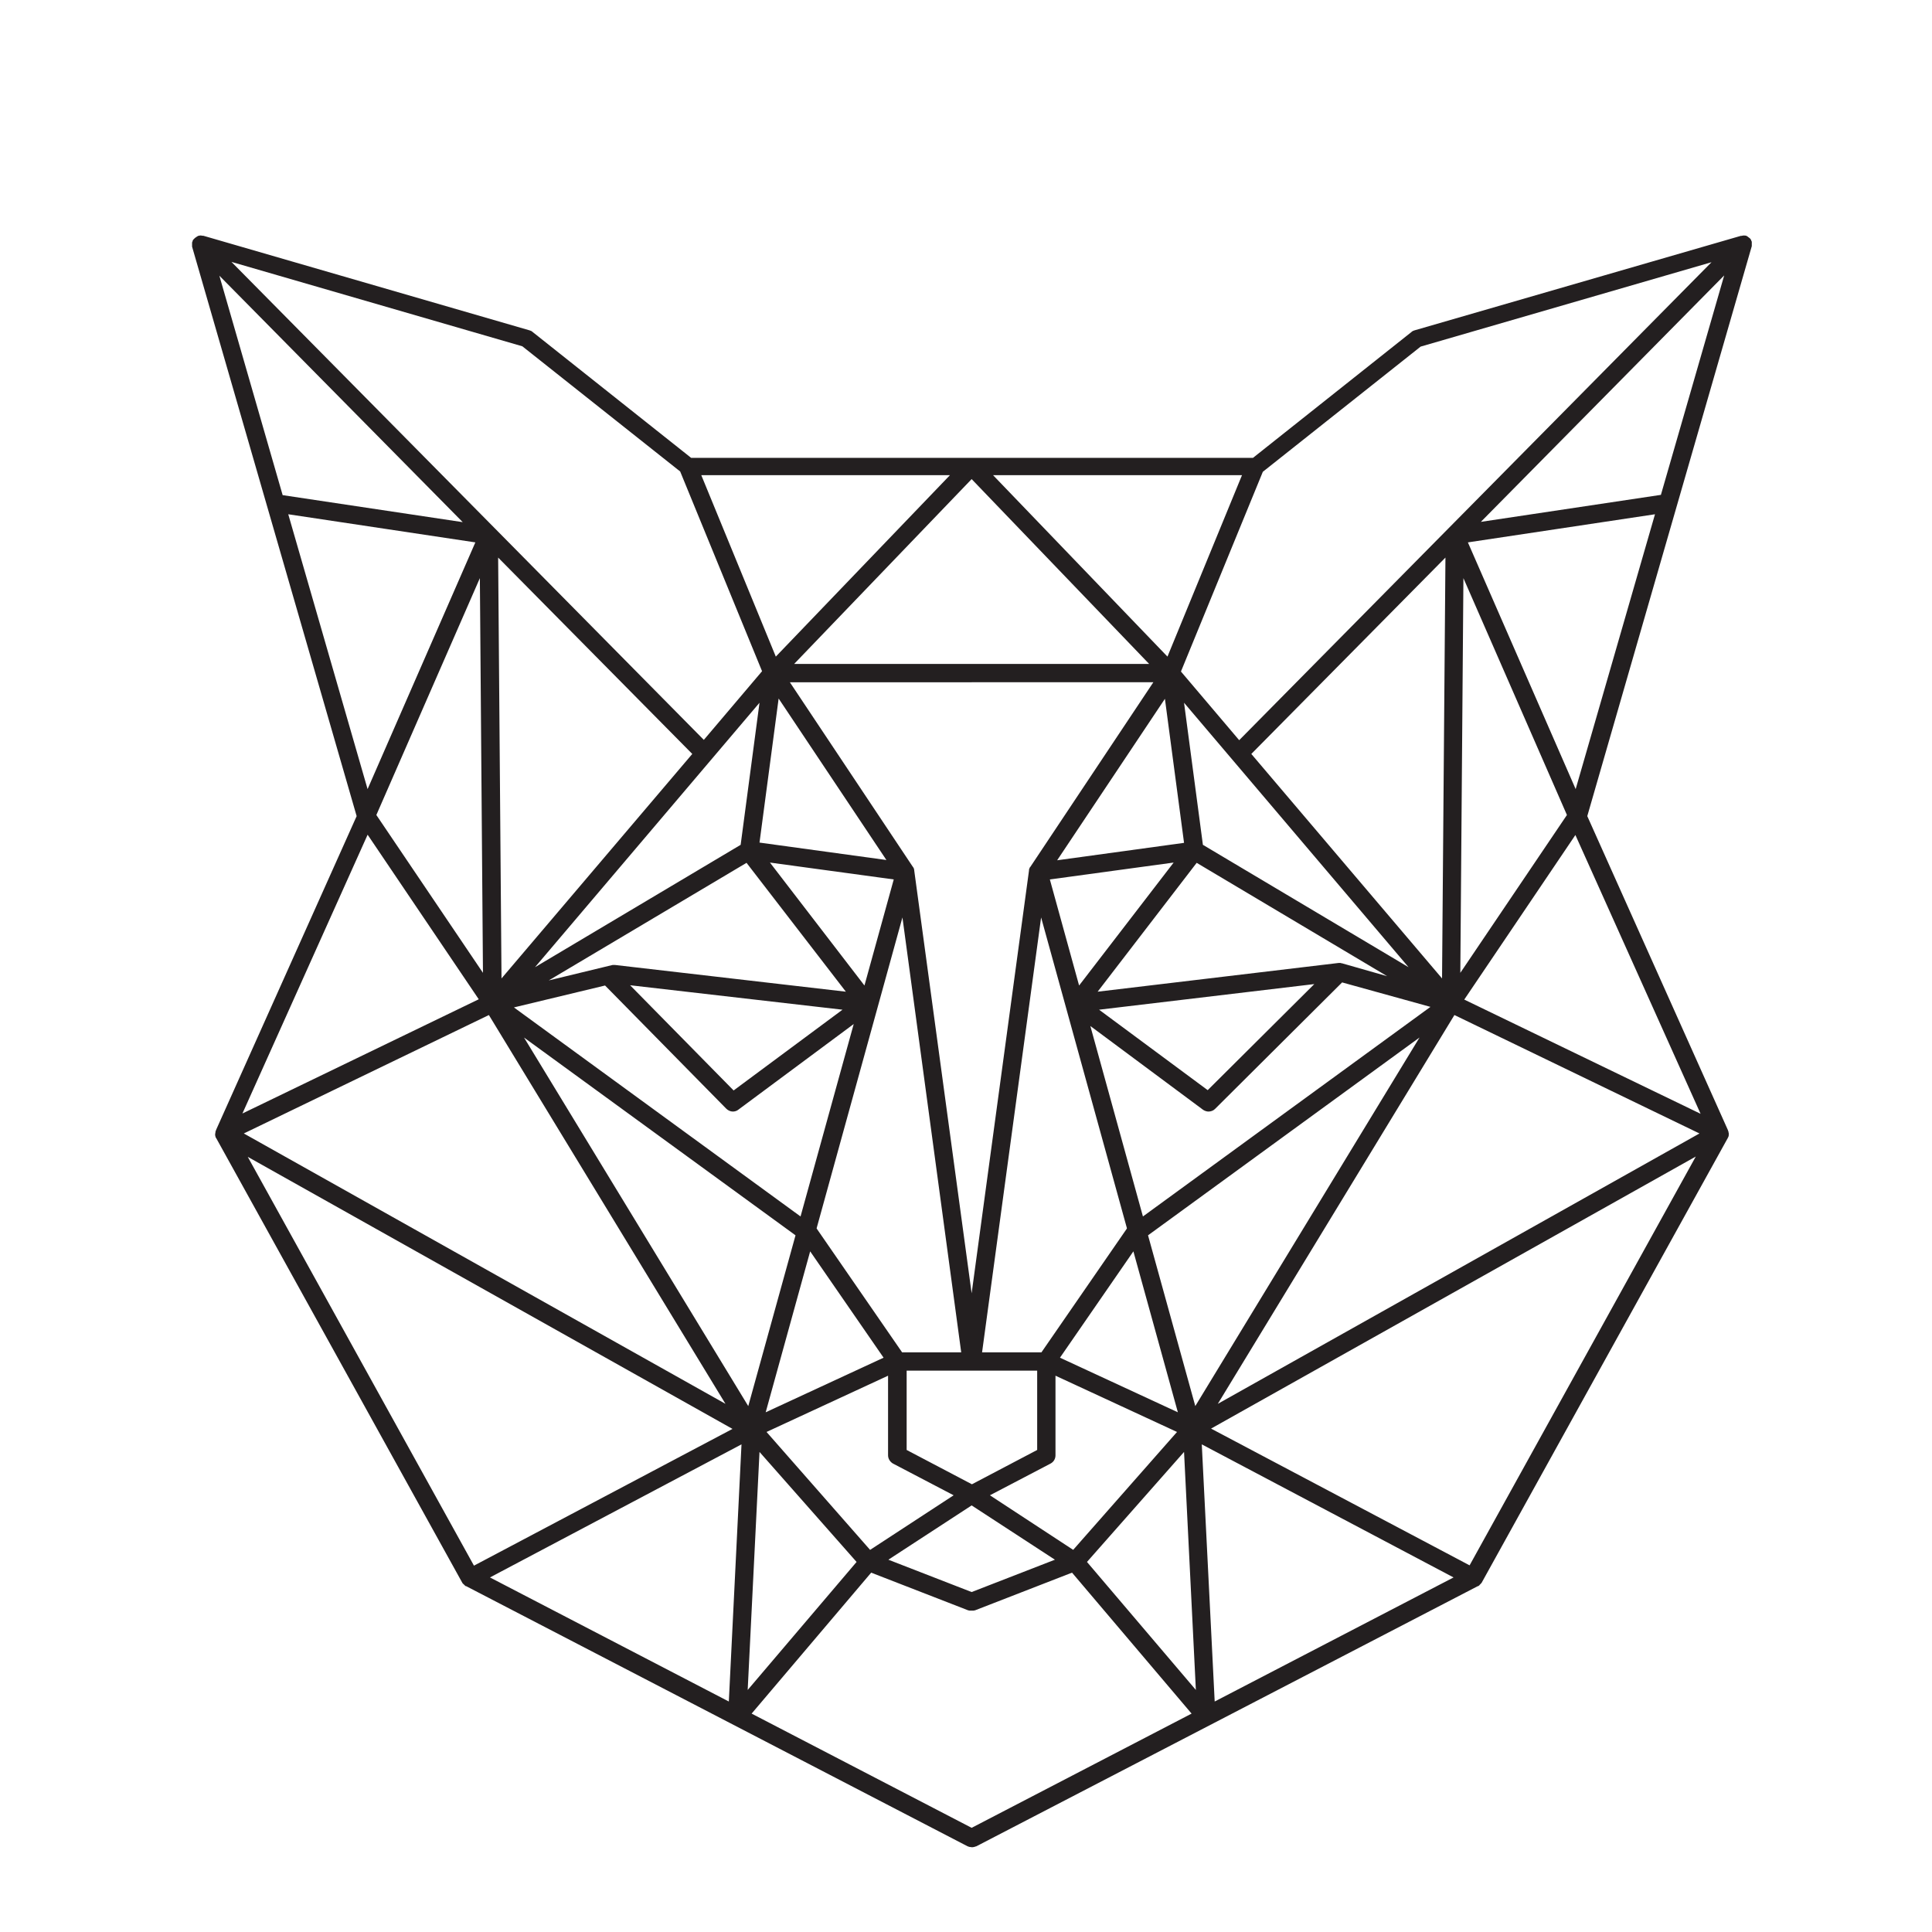 <?xml version="1.0" encoding="utf-8"?>
<!-- Generator: Adobe Illustrator 24.2.1, SVG Export Plug-In . SVG Version: 6.00 Build 0)  -->
<svg version="1.1" id="Layer_1" xmlns="http://www.w3.org/2000/svg" xmlns:xlink="http://www.w3.org/1999/xlink" x="0px" y="0px"
	 viewBox="0 0 500 500" style="enable-background:new 0 0 500 500;" xml:space="preserve">
<style type="text/css">
	.st0{fill:#231F20;}
</style>
<path class="st0" d="M453.36,63.56v-0.07c0-0.15,0-0.29,0-0.36v-0.07c0-0.15,0-0.22,0-0.36v-0.07c0-0.15-0.07-0.29-0.15-0.36
	c0,0,0,0,0-0.07c-0.07-0.15-0.07-0.22-0.15-0.29l-0.07-0.07c-0.07-0.15-0.15-0.22-0.29-0.29l0,0l0,0l0,0
	c-0.07-0.07-0.22-0.15-0.29-0.22l-0.07-0.07c-0.15-0.07-0.22-0.15-0.36-0.22l0,0c-0.15-0.07-0.22-0.07-0.36-0.07h-0.07
	c-0.15,0-0.29-0.07-0.36,0l0,0c-0.15,0-0.29,0-0.44,0.07h-0.07c-0.07,0-0.07,0-0.15,0l-84.46,24.46c-0.29,0.07-0.58,0.22-0.8,0.44
	l-40.99,32.55H251.6h-72.74l-40.99-32.55c-0.22-0.22-0.51-0.36-0.8-0.44L52.62,61.01c-0.07,0-0.07,0-0.15,0H52.4
	c-0.15,0-0.29-0.07-0.44-0.07l0,0c-0.15,0-0.29,0-0.44,0.07h-0.07c-0.15,0-0.29,0.07-0.36,0.15l0,0c-0.15,0.07-0.22,0.15-0.36,0.22
	l-0.07,0.07c-0.15,0.07-0.22,0.15-0.29,0.22l0,0l0,0l0,0c-0.07,0.07-0.22,0.22-0.29,0.29l-0.07,0.07c-0.07,0.07-0.15,0.22-0.15,0.29
	c0,0,0,0,0,0.07c-0.07,0.15-0.07,0.22-0.15,0.36v0.07c0,0.15,0,0.22,0,0.36v0.07c0,0.15,0,0.29,0,0.36v0.07c0,0.07,0,0.07,0,0.15
	L92.3,211.21l-36.4,81.26c0,0,0,0,0,0.07c-0.07,0.15-0.15,0.29-0.15,0.44c0,0,0,0,0,0.07c0,0.15,0,0.22-0.07,0.36
	c0,0.07,0,0.07,0,0.15v0.07c0,0.15,0,0.29,0.07,0.44v0.07c0.07,0.15,0.07,0.29,0.22,0.44l0,0l63.71,115.11l0.07,0.07
	c0,0.07,0.07,0.15,0.15,0.15l0.07,0.07c0.07,0.07,0.07,0.07,0.15,0.15l0.07,0.07c0.07,0.07,0.07,0.07,0.15,0.15l0.07,0.07
	c0.07,0.07,0.15,0.07,0.15,0.07s0,0,0.07,0l129.82,67.35c0,0,0,0,0.07,0c0.15,0.07,0.29,0.15,0.44,0.15h0.07
	c0.15,0,0.29,0.07,0.51,0.07l0,0l0,0l0,0l0,0c0.15,0,0.36,0,0.51-0.07h0.07c0.15-0.07,0.29-0.07,0.44-0.15c0,0,0,0,0.07,0
	l129.82-67.35c0,0,0,0,0.07,0c0.07,0,0.15-0.07,0.15-0.07l0.07-0.07c0.07-0.07,0.15-0.07,0.15-0.15l0.07-0.07
	c0.07-0.07,0.07-0.07,0.15-0.15l0.07-0.07c0.07-0.07,0.07-0.15,0.15-0.15l0.07-0.07l63.71-115.11l0,0c0.07-0.15,0.15-0.29,0.22-0.44
	v-0.07c0.07-0.15,0.07-0.29,0.07-0.44v-0.07c0-0.07,0-0.07,0-0.15c0-0.15,0-0.22-0.07-0.36c0,0,0,0,0-0.07
	c0-0.15-0.07-0.29-0.15-0.44c0,0,0,0,0-0.07l-36.4-81.26L453.36,63.7C453.36,63.63,453.36,63.56,453.36,63.56z M429.84,128.07
	l-46.6,6.99l62.98-63.78L429.84,128.07z M380.33,405.11l-66.91-35.39l125.45-70.41L380.33,405.11z M251.46,473.04l-56.94-29.56
	L225.46,407l25.12,9.76h0.07c0.07,0,0.15,0.07,0.29,0.07c0.07,0,0.07,0,0.15,0c0.15,0,0.29,0,0.36,0l0,0l0,0l0,0l0,0
	c0.15,0,0.29,0,0.36,0c0.07,0,0.07,0,0.15,0c0.07,0,0.22-0.07,0.29-0.07h0.07l25.12-9.76l30.94,36.48L251.46,473.04z M64.12,299.39
	l125.45,70.41l-66.91,35.39L64.12,299.39z M56.77,71.35l62.98,63.78l-46.6-6.99L56.77,71.35z M251.46,123.99l45.94,47.84h-45.94
	h-45.94L251.46,123.99z M251.46,176.56h47.03l-31.82,47.76c0,0,0,0.07-0.07,0.07c-0.07,0.07-0.15,0.22-0.15,0.29
	c0,0.07-0.07,0.07-0.07,0.15c-0.07,0.15-0.07,0.22-0.07,0.36v0.07l0,0L251.46,334.7L236.6,225.27l0,0v-0.07
	c0-0.15-0.07-0.22-0.07-0.36c0-0.07,0-0.07-0.07-0.15c-0.07-0.07-0.07-0.22-0.15-0.29c0,0,0-0.07-0.07-0.07l-31.82-47.76H251.46z
	 M251.46,412.02l-21.55-8.37l21.55-14.05l21.55,14.05L251.46,412.02z M248.76,349.99h-15.29l-22.06-31.96
	c0-0.07-0.07-0.07-0.07-0.15l22.21-80.45L248.76,349.99z M251.46,354.72h16.96v20.53l-16.89,8.88l-16.89-8.88v-20.53H251.46z
	 M304.83,365.5l-30.51-14.13l19-27.52L304.83,365.5z M282.18,265.53l29.2,21.7c0.44,0.29,0.95,0.44,1.38,0.44
	c0.58,0,1.24-0.22,1.67-0.66l32.91-32.76l22.86,6.33l-74.41,54.24L282.18,265.53z M284.44,261.31l55.7-6.63l-27.59,27.45
	L284.44,261.31z M347.27,249.29h-0.07c-0.07,0-0.15,0-0.22-0.07c-0.07,0-0.15,0-0.22,0c-0.07,0-0.15,0-0.22,0c-0.07,0-0.07,0-0.15,0
	l-62.32,7.43l25.63-33.35L359,252.64L347.27,249.29z M279.27,255.05l-7.57-27.45l32.04-4.37L279.27,255.05z M269.44,237.43
	l22.21,80.45c0,0.07-0.07,0.07-0.07,0.15l-22.06,31.96h-15.36L269.44,237.43z M209.67,323.85l19,27.52l-30.51,14.13L209.67,323.85z
	 M223.72,255.05l-24.46-31.82l32.04,4.37L223.72,255.05z M218.91,256.65l-59.78-6.92c-0.07,0-0.15,0-0.29,0
	c-0.22,0-0.36,0-0.58,0.07l-16.24,3.93l51.18-30.43L218.91,256.65z M218.04,261.31l-28.18,20.9l-26.79-27.23L218.04,261.31z
	 M156.59,255.05l31.38,31.89c0.44,0.44,1.09,0.73,1.67,0.73c0.51,0,1.02-0.15,1.38-0.44l29.92-22.21l-13.76,49.8L133,260.72
	L156.59,255.05z M205.88,319.7l-12.23,44.2l-58.03-95.38L205.88,319.7z M196.56,375.76l25.12,28.47l-28.18,33.13L196.56,375.76z
	 M198.38,370.59l31.45-14.56v20.61c0,0.87,0.51,1.67,1.24,2.11l15.73,8.23l-21.62,14.13L198.38,370.59z M256.19,386.98l15.73-8.23
	c0.8-0.44,1.24-1.24,1.24-2.11v-20.61l31.45,14.56l-26.87,30.51L256.19,386.98z M306.43,375.76l3.06,61.6l-28.18-33.13
	L306.43,375.76z M297.11,319.7l70.26-51.19l-58.03,95.38L297.11,319.7z M373.2,253.22l-49.36-58.1l50.24-50.82L373.2,253.22z
	 M364.53,250.31l-53.22-31.67l-4.88-36.77L364.53,250.31z M306.43,218.13l-32.84,4.51l27.89-41.79L306.43,218.13z M201.51,180.78
	l27.89,41.79l-32.84-4.51L201.51,180.78z M191.68,218.64l-53.22,31.67l58.1-68.44L191.68,218.64z M129.79,253.22l-0.87-108.92
	l50.24,50.82L129.79,253.22z M124.19,149.62l0.8,102.15l-27.59-40.85L124.19,149.62z M126.52,262.69l61.23,100.62L63.1,293.34
	L126.52,262.69z M191.9,373.8l-3.28,66.55l-61.82-32.11L191.9,373.8z M311.02,373.8l65.16,34.44l-61.82,32.11L311.02,373.8z
	 M315.17,363.31l61.23-100.62l63.42,30.65L315.17,363.31z M405.52,210.92l-27.59,40.85l0.8-102.15L405.52,210.92z M367.66,89.7
	l75.28-21.84l-68.22,69.02l0,0l-54.02,54.68l-15.07-17.77l21.19-51.69L367.66,89.7z M321.43,122.97l-19.29,46.96l-45.14-46.96
	H321.43z M200.78,169.93l-19.29-46.96h64.36L200.78,169.93z M176.03,122.02l21.19,51.69l-15.07,17.77l-54.02-54.68l0,0L59.9,67.78
	l75.28,21.84L176.03,122.02z M74.6,133.09l48.42,7.28l-27.89,63.85L74.6,133.09z M95.14,216.02l28.76,42.59l-61.16,29.56
	L95.14,216.02z M440.11,288.25l-61.16-29.56l28.76-42.59L440.11,288.25z M407.78,204.22l-27.89-63.85l48.42-7.28L407.78,204.22z"/>
</svg>
